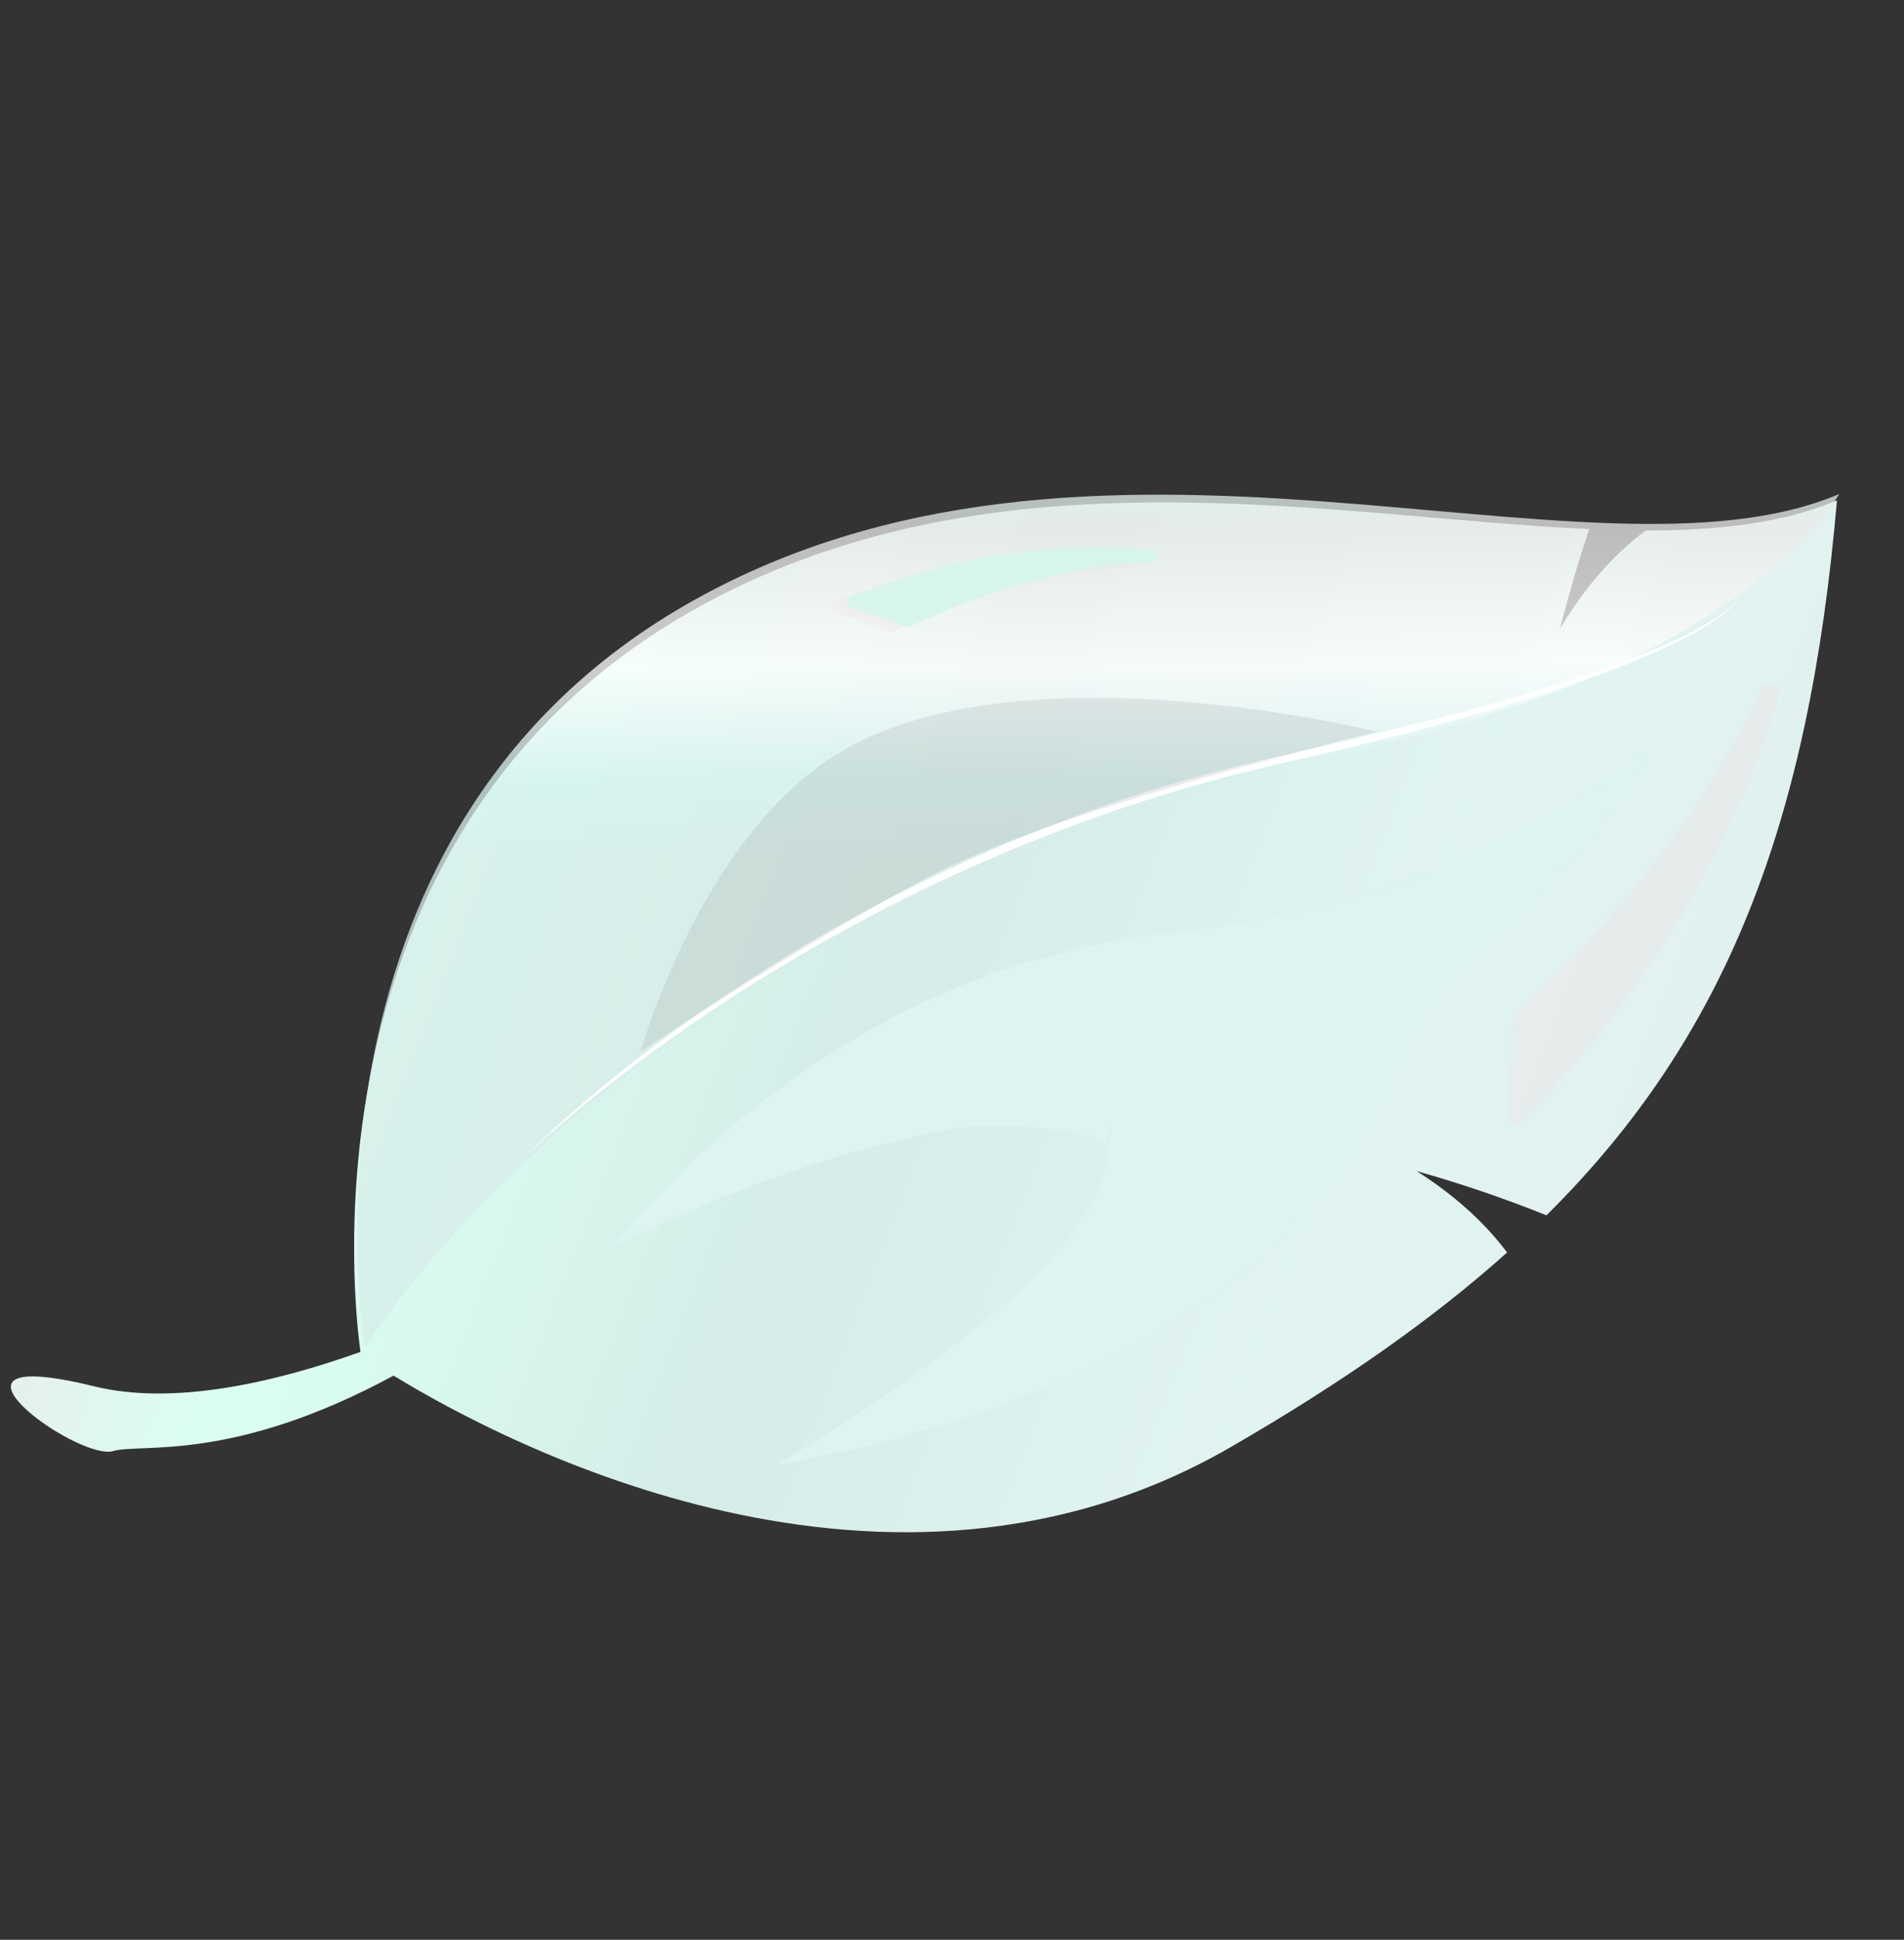 <svg id="leafB" class="leaf" viewBox="0 0 214 218" fill="none" xmlns="http://www.w3.org/2000/svg">
<rect x="0" y="0" width="214" height="218" fill="#333333" stroke="none"/>
<path d="M159.228 131.612C164.176 133.006 169.045 134.665 173.815 136.582C194.045 116.526 203.337 92.493 206.466 56.232C200.427 58.789 193.146 59.622 184.986 59.614C181.098 62.507 177.949 66.281 175.327 70.67C176.348 66.718 177.44 62.96 178.624 59.454C149.276 58.155 110.69 49.604 77.156 68.999C33.247 94.405 39.889 147.557 40.517 151.931C30.625 155.46 19.403 157.965 10.598 155.804C-9.718 150.811 8.698 164.26 12.735 163.072C15.794 162.171 26.073 164.431 44.234 154.597C56.852 162.311 99.782 184.933 138.349 162.618C150.614 155.523 160.866 148.398 169.392 140.755C166.689 137.159 163.23 134.168 159.228 131.612Z" fill="url(#paint0_linear)"/>
<path style="mix-blend-mode:darken" opacity="0.75" d="M206.706 55.527C178.486 67.48 122.743 41.55 76.929 68.058C31.115 94.566 41.039 151.496 41.039 151.496C41.039 151.496 71.233 101.094 151.731 84.394C196.135 75.181 206.706 55.527 206.706 55.527Z" fill="url(#paint1_linear)"/>
<path d="M58.855 130.129C61.094 127.844 63.483 125.71 65.917 123.636C68.351 121.562 70.858 119.564 73.398 117.631C75.938 115.698 78.572 113.846 81.224 112.063L83.225 110.738L84.228 110.078L85.256 109.437L87.286 108.153L89.338 106.906L90.363 106.28L91.402 105.676L93.48 104.468C94.175 104.071 94.882 103.693 95.583 103.305C96.283 102.917 96.981 102.522 97.692 102.157C99.114 101.422 100.528 100.655 101.962 99.953L104.115 98.883C104.839 98.52 105.562 98.199 106.284 97.856C112.08 95.126 118.011 92.694 124.055 90.57C130.111 88.472 136.276 86.704 142.524 85.273C145.636 84.55 148.758 83.87 151.869 83.108C154.981 82.346 158.078 81.605 161.175 80.822C167.356 79.224 173.51 77.49 179.541 75.4C182.564 74.378 185.533 73.2 188.435 71.872C189.882 71.202 191.285 70.44 192.635 69.592C193.302 69.171 193.937 68.699 194.534 68.183C194.833 67.92 195.108 67.63 195.353 67.316C195.617 67.014 195.789 66.643 195.849 66.247C195.8 66.652 195.636 67.035 195.375 67.35C195.136 67.672 194.868 67.972 194.576 68.247C193.991 68.793 193.366 69.295 192.706 69.749C191.369 70.632 189.975 71.427 188.534 72.13C185.651 73.525 182.696 74.771 179.684 75.861C173.667 78.031 167.515 79.852 161.347 81.539C155.18 83.225 148.929 84.654 142.706 86.103C136.502 87.547 130.38 89.324 124.366 91.425C112.307 95.623 100.694 101.009 89.698 107.503L87.636 108.72L85.597 109.976L84.578 110.603L83.571 111.249L81.559 112.544C78.889 114.297 76.264 116.113 73.682 117.993C71.101 119.872 68.566 121.815 66.077 123.821C64.841 124.831 63.616 125.858 62.411 126.904C61.208 127.949 60.003 129.013 58.855 130.129Z" fill="white"/>
<g style="mix-blend-mode:multiply" opacity="0.15">
<path d="M72.014 118.137C72.014 118.137 78.685 94.331 93.966 84.814C114.34 72.125 154.818 82.244 154.818 82.244C154.818 82.244 118.649 90.86 104.02 98.698C89.846 106.295 72.014 118.137 72.014 118.137Z" fill="#7C7C7C"/>
</g>
<g style="mix-blend-mode:lighten" opacity="0.25">
<path d="M169.417 125.175L169.975 114.502C169.99 114.222 170.115 113.959 170.323 113.771C183.196 102.002 192.072 89.844 197.988 77.395C198.102 77.15 198.304 76.958 198.554 76.857C198.803 76.755 199.082 76.752 199.334 76.847C199.586 76.943 199.793 77.13 199.912 77.371C200.032 77.613 200.056 77.891 199.98 78.149C195.027 95.501 185.045 111.319 171.266 125.967C171.115 126.127 170.919 126.236 170.704 126.281C170.49 126.326 170.266 126.303 170.065 126.217C169.863 126.131 169.693 125.984 169.577 125.798C169.461 125.612 169.405 125.394 169.417 125.175V125.175Z" fill="#F4DCDC"/>
</g>
<g style="mix-blend-mode:lighten" opacity="0.25">
<path d="M93.781 68.808L99.972 70.971C100.135 71.029 100.314 71.02 100.47 70.946C110.14 66.364 119.108 64.146 127.554 63.676C127.716 63.663 127.867 63.591 127.979 63.473C128.09 63.355 128.154 63.2 128.159 63.038C128.163 62.876 128.107 62.718 128.002 62.594C127.896 62.471 127.749 62.391 127.588 62.37C116.582 61.153 105.281 63.151 93.759 67.58C93.635 67.629 93.529 67.715 93.456 67.826C93.382 67.937 93.344 68.068 93.346 68.201C93.348 68.335 93.391 68.464 93.469 68.573C93.546 68.681 93.655 68.763 93.781 68.808V68.808Z" fill="#F4DCDC"/>
</g>
<path d="M124.45 128.39C121.149 126.764 111.701 126.169 108.664 126.64C88.361 129.79 69.038 140.113 69.038 140.113C69.038 140.113 77.557 128.269 94.623 117.611C106.034 110.533 118.899 106.129 132.252 104.731C169.081 100.789 186.572 82.795 186.572 82.795C186.572 82.795 186.076 83.658 185.119 85.153C180.121 92.958 174.045 100.016 167.072 106.118C162.152 110.424 158.317 115.83 155.879 121.897C151.011 134.067 135.639 155.585 87.227 164.685C119.334 145.093 123.716 135.551 124.588 129.345C125.46 123.139 124.45 128.39 124.45 128.39Z" fill="#DDF4F1"/>
<path d="M95.628 68.265L101.819 70.428C101.982 70.486 102.162 70.477 102.318 70.403C111.988 65.821 120.955 63.603 129.402 63.133C129.563 63.12 129.715 63.048 129.826 62.93C129.938 62.812 130.002 62.657 130.006 62.495C130.01 62.333 129.955 62.175 129.849 62.051C129.744 61.928 129.597 61.848 129.436 61.827C118.43 60.61 107.128 62.608 95.606 67.037C95.483 67.086 95.377 67.172 95.303 67.283C95.229 67.394 95.191 67.525 95.194 67.659C95.196 67.792 95.239 67.921 95.316 68.029C95.394 68.138 95.503 68.22 95.628 68.265V68.265Z" fill="#D8F5ED"/>
<defs>
<linearGradient id="paint0_linear" x1="30.837" y1="79.399" x2="182.628" y2="138.35" gradientUnits="userSpaceOnUse">
<stop stop-color="#E5F0EB"/>
<stop offset="0.14" stop-color="#DAFFF2"/>
<stop offset="0.458" stop-color="#D6ECE8"/>
<stop offset="0.81" stop-color="#E1F4F2"/>
<stop offset="1" stop-color="#E1F1F0"/>
</linearGradient>
<linearGradient id="paint1_linear" x1="123.419" y1="96.965" x2="123.143" y2="41.514" gradientUnits="userSpaceOnUse">
<stop offset="0.02" stop-color="#D8ECEA"/>
<stop offset="0.17" stop-color="#D7F1EF"/>
<stop offset="0.4" stop-color="white"/>
<stop offset="0.68" stop-color="#E9E9E9"/>
<stop offset="0.82" stop-color="#D8FAEB"/>
</linearGradient>
</defs>
</svg>

